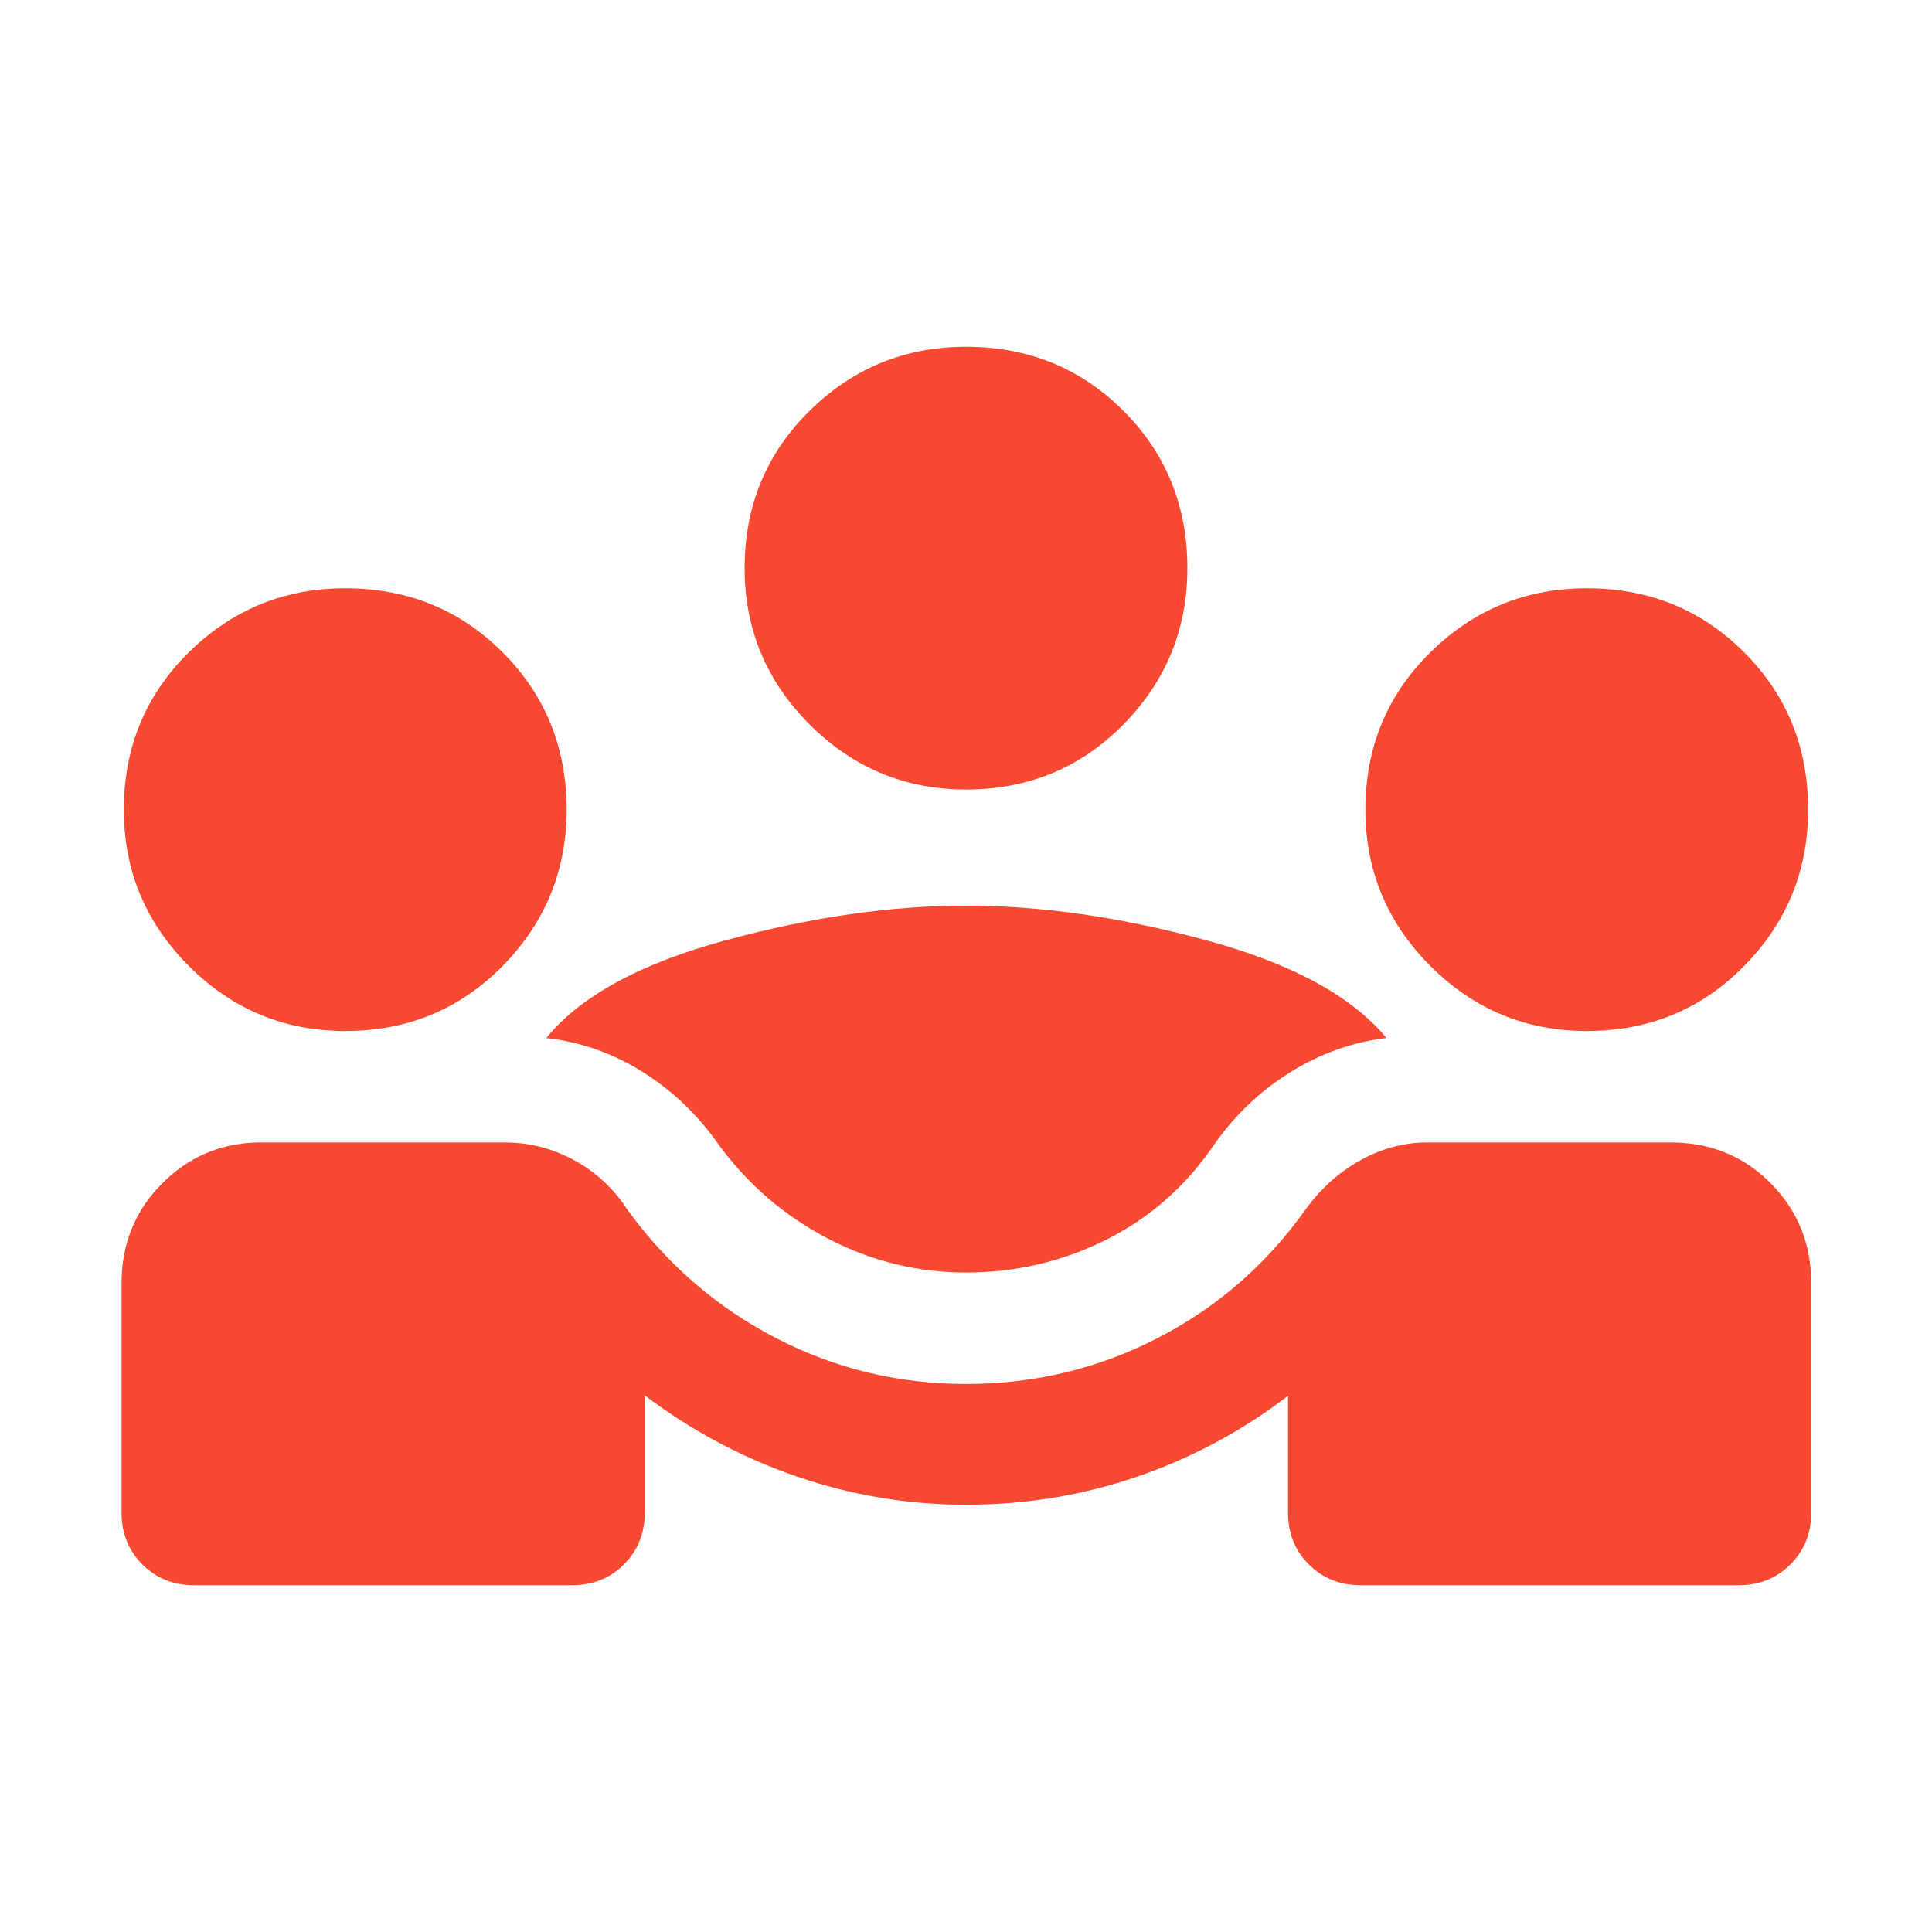 <svg xmlns="http://www.w3.org/2000/svg" height="24px" viewBox="0 -960 960 960" width="24px" fill="#f74932"><path d="M60.39-208.46v-113.85q0-29 19.65-49.11 19.65-20.12 47.65-20.89H251q18.08 0 34.35 8.85 16.26 8.85 26.5 24.69 29.76 40.92 73.8 63.69 44.04 22.77 94.35 22.77 50.92 0 95.15-22.77 44.24-22.77 73.39-63.69 11.46-15.84 27.42-24.69 15.96-8.85 33.04-8.85h123.31q28.61.77 48.15 20.89Q900-351.31 900-322.31v113.85q0 15.46-10.35 25.81-10.34 10.34-25.81 10.34H676.15q-15.46 0-25.8-10.34Q640-193 640-208.46v-57.93q-34.23 26.16-74.92 40.12-40.7 13.96-85.08 13.96-43.38 0-84.19-14.08-40.81-14.07-75.43-40.23v58.16q0 15.46-10.34 25.81-10.35 10.34-25.81 10.34H96.54q-15.46 0-25.81-10.34Q60.39-193 60.39-208.46ZM480-327.69q-36.08 0-68.35-16.73-32.26-16.73-54.11-46.2-15.46-22.3-37.69-36.42-22.23-14.11-48.39-17.19 25.46-31.23 88.96-48.5Q423.92-510 480-510t119.58 17.27q63.5 17.27 89.34 48.5-25.54 3.08-48.07 17.19-22.54 14.12-38 36.42-20.85 30.47-53.31 46.7-32.46 16.23-69.54 16.23Zm-308.46-120q-45.38 0-77.69-32.31-32.31-32.31-32.31-77.69 0-46.39 32.31-78.19 32.31-31.81 77.69-31.81 46.38 0 78.19 31.81 31.81 31.8 31.81 78.19 0 45.38-31.81 77.69-31.81 32.31-78.19 32.31Zm616.92 0q-45.38 0-77.69-32.31-32.31-32.31-32.31-77.69 0-46.39 32.31-78.19 32.31-31.81 77.69-31.81 46.38 0 78.19 31.81 31.81 31.8 31.81 78.19 0 45.38-31.81 77.69-31.81 32.31-78.19 32.31ZM480-567.69q-45.38 0-77.69-32.31Q370-632.31 370-677.69q0-46.39 32.31-78.19 32.31-31.81 77.69-31.81 46.38 0 78.19 31.81Q590-724.08 590-677.69q0 45.38-31.81 77.69-31.81 32.31-78.19 32.31Z"/></svg>